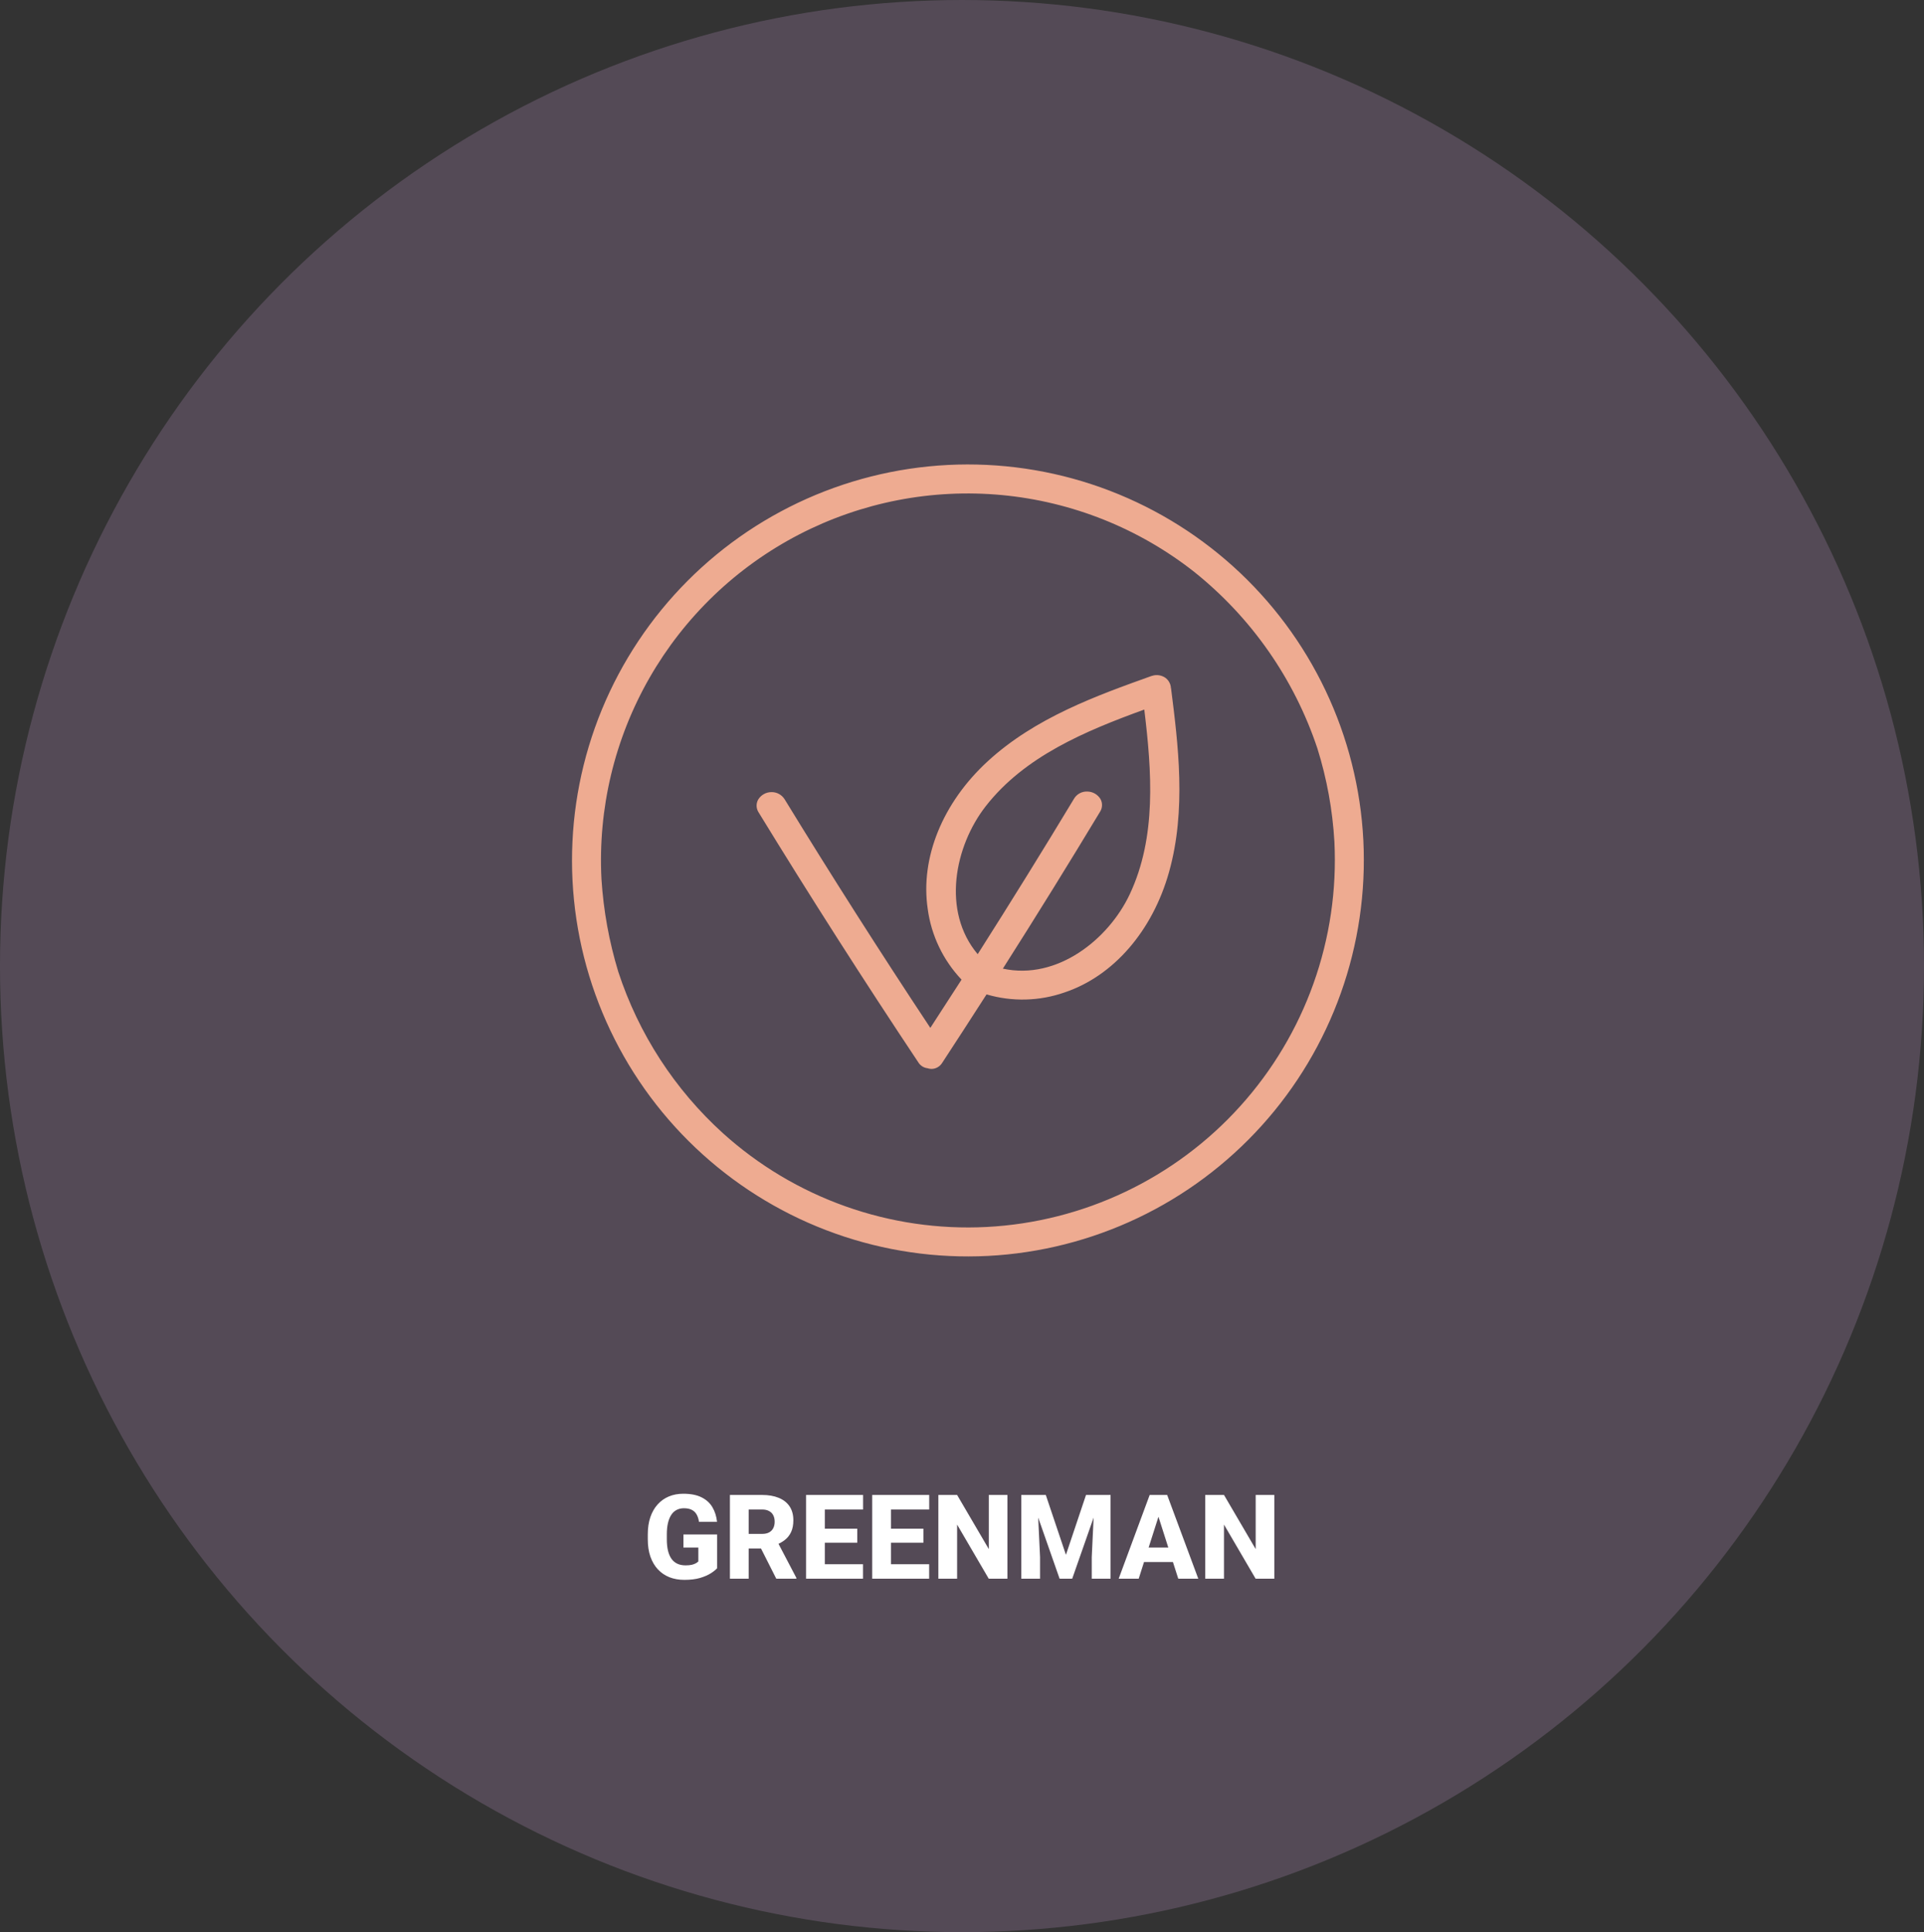 <svg width="245" height="246" viewBox="0 0 245 246" fill="none" xmlns="http://www.w3.org/2000/svg">
<rect x="0" y="0" width="245" height="246" fill="#333333" stroke="none"/>
<ellipse cx="122.5" cy="123" rx="122.5" ry="123" fill="#E4B0ED" fill-opacity="0.19"/>
<path d="M148.916 87.55L149.1 87.528C149.075 87.29 149.006 87.067 148.89 86.857C148.775 86.649 148.624 86.47 148.435 86.323C148.22 86.166 147.981 86.059 147.721 86.001C147.46 85.943 147.198 85.939 146.937 85.988C146.826 86.009 146.718 86.037 146.612 86.072C139.683 88.552 131.83 91.364 125.783 96.919C120.025 102.202 117.169 109.236 118.136 115.735C118.248 116.573 118.426 117.398 118.669 118.209C118.911 119.02 119.215 119.807 119.581 120.57C119.946 121.333 120.369 122.064 120.85 122.76C121.329 123.457 121.86 124.113 122.443 124.727C121.124 126.779 119.798 128.827 118.467 130.869C112.089 121.247 105.851 111.457 99.919 101.772C99.829 101.628 99.725 101.498 99.601 101.382C99.478 101.265 99.343 101.165 99.194 101.085C99.044 101.004 98.888 100.943 98.722 100.904C98.558 100.864 98.391 100.846 98.221 100.851C98.051 100.852 97.883 100.875 97.717 100.92C97.553 100.964 97.397 101.029 97.249 101.114C97.101 101.199 96.966 101.302 96.845 101.422C96.724 101.543 96.619 101.676 96.532 101.823C96.464 101.95 96.413 102.085 96.382 102.225C96.35 102.367 96.338 102.509 96.346 102.654C96.354 102.798 96.38 102.938 96.427 103.075C96.473 103.212 96.537 103.34 96.618 103.461C103.16 114.141 109.994 124.839 116.936 135.254C117.063 135.463 117.229 135.633 117.434 135.765C117.64 135.897 117.863 135.977 118.106 136.006C118.275 136.063 118.448 136.092 118.627 136.093C118.904 136.088 119.162 136.016 119.403 135.877C119.644 135.739 119.836 135.551 119.981 135.315C121.734 132.639 123.582 129.787 125.627 126.604C126.436 126.843 127.257 127.016 128.093 127.125C128.928 127.235 129.767 127.279 130.608 127.258C131.451 127.237 132.287 127.152 133.115 127C133.944 126.849 134.755 126.635 135.552 126.358C141.782 124.275 146.76 118.534 148.867 111.019C151.081 103.112 150.033 94.838 149.108 87.545L148.916 87.55ZM143.866 113.847C141.163 119.604 134.614 124.832 127.703 123.326C132.025 116.534 136.18 109.819 140.063 103.378C140.143 103.258 140.206 103.128 140.251 102.991C140.296 102.853 140.322 102.713 140.328 102.569C140.335 102.424 140.323 102.282 140.291 102.141C140.257 102 140.207 101.866 140.138 101.739C140.05 101.593 139.945 101.46 139.822 101.341C139.7 101.222 139.564 101.12 139.416 101.036C139.267 100.952 139.11 100.888 138.946 100.844C138.78 100.801 138.612 100.779 138.442 100.778C138.272 100.771 138.104 100.788 137.939 100.827C137.773 100.867 137.615 100.928 137.467 101.01C137.318 101.092 137.182 101.193 137.061 101.312C136.939 101.431 136.837 101.565 136.752 101.713C132.924 108.061 128.802 114.718 124.498 121.486C119.889 116.015 121.558 107.734 125.517 102.653C130.476 96.293 138.197 93.073 145.713 90.34C146.67 98.243 147.291 106.551 143.866 113.847ZM173.607 106.985C173.565 106.162 173.502 105.339 173.42 104.519C173.337 103.697 173.236 102.879 173.113 102.063C172.991 101.247 172.848 100.434 172.685 99.626C172.522 98.817 172.34 98.012 172.138 97.212C171.937 96.412 171.715 95.618 171.474 94.828C171.234 94.039 170.973 93.256 170.694 92.48C170.414 91.704 170.116 90.935 169.799 90.173C169.481 89.411 169.146 88.657 168.792 87.912C168.438 87.167 168.066 86.431 167.675 85.704C167.285 84.977 166.878 84.26 166.452 83.553C166.027 82.846 165.584 82.15 165.124 81.465C164.665 80.78 164.188 80.106 163.696 79.444C163.203 78.783 162.694 78.133 162.17 77.496C161.645 76.859 161.105 76.235 160.55 75.626C159.994 75.015 159.425 74.419 158.841 73.836C158.257 73.254 157.658 72.686 157.045 72.133C156.432 71.58 155.807 71.042 155.168 70.52C154.53 69.998 153.878 69.492 153.215 69.002C152.551 68.511 151.877 68.037 151.189 67.58C150.502 67.123 149.805 66.683 149.096 66.26C148.387 65.837 147.67 65.432 146.941 65.045C146.212 64.657 145.475 64.287 144.728 63.936C143.982 63.584 143.228 63.251 142.465 62.937C141.702 62.622 140.931 62.327 140.154 62.05C139.376 61.774 138.594 61.517 137.803 61.278C137.013 61.041 136.217 60.822 135.417 60.622C134.616 60.424 133.811 60.245 133.002 60.085C132.192 59.926 131.379 59.787 130.563 59.666C129.746 59.547 128.928 59.448 128.106 59.368C127.285 59.289 126.462 59.229 125.638 59.19C124.814 59.152 123.989 59.133 123.164 59.134C122.339 59.135 121.514 59.157 120.691 59.199C119.866 59.241 119.044 59.304 118.223 59.386C117.401 59.469 116.583 59.57 115.767 59.693C114.951 59.815 114.138 59.958 113.33 60.121C112.521 60.283 111.717 60.466 110.916 60.668C110.116 60.869 109.322 61.091 108.533 61.331C107.743 61.572 106.961 61.833 106.184 62.112C105.408 62.391 104.639 62.689 103.877 63.006C103.116 63.324 102.362 63.66 101.617 64.013C100.872 64.368 100.135 64.74 99.409 65.131C98.681 65.52 97.965 65.928 97.258 66.354C96.551 66.779 95.855 67.222 95.17 67.681C94.484 68.142 93.811 68.618 93.149 69.11C92.487 69.603 91.838 70.112 91.201 70.636C90.564 71.161 89.941 71.701 89.33 72.256C88.719 72.811 88.123 73.381 87.541 73.965C86.958 74.55 86.391 75.149 85.838 75.76C85.284 76.373 84.748 76.998 84.225 77.638C83.702 78.276 83.196 78.927 82.706 79.591C82.216 80.254 81.742 80.93 81.285 81.617C80.828 82.304 80.387 83.002 79.965 83.709C79.542 84.418 79.136 85.137 78.749 85.865C78.361 86.594 77.991 87.331 77.64 88.078C77.289 88.824 76.956 89.579 76.642 90.341C76.327 91.104 76.031 91.875 75.755 92.652C75.478 93.429 75.221 94.213 74.984 95.003C74.745 95.793 74.526 96.588 74.328 97.389C74.129 98.189 73.949 98.994 73.79 99.805C73.63 100.614 73.491 101.427 73.371 102.243C73.251 103.06 73.152 103.878 73.072 104.7C72.994 105.521 72.934 106.344 72.896 107.169C72.856 107.992 72.837 108.817 72.839 109.642C72.84 110.467 72.862 111.292 72.904 112.115C72.946 112.94 73.008 113.763 73.091 114.583C73.173 115.405 73.275 116.223 73.398 117.039C73.521 117.855 73.663 118.667 73.825 119.476C73.988 120.285 74.17 121.09 74.372 121.889C74.574 122.69 74.796 123.484 75.037 124.273C75.277 125.063 75.538 125.846 75.817 126.622C76.097 127.398 76.395 128.166 76.712 128.928C77.028 129.69 77.364 130.443 77.719 131.189C78.073 131.934 78.445 132.67 78.835 133.397C79.226 134.125 79.633 134.841 80.058 135.548C80.484 136.256 80.927 136.951 81.387 137.637C81.846 138.322 82.322 138.995 82.815 139.658C83.308 140.319 83.817 140.968 84.341 141.605C84.866 142.242 85.406 142.865 85.961 143.476C86.516 144.086 87.086 144.683 87.671 145.265C88.255 145.848 88.853 146.415 89.466 146.968C90.078 147.521 90.704 148.059 91.343 148.581C91.981 149.104 92.633 149.609 93.296 150.1C93.96 150.59 94.634 151.064 95.321 151.521C96.009 151.978 96.706 152.418 97.415 152.841C98.124 153.264 98.841 153.669 99.57 154.057C100.299 154.445 101.036 154.814 101.783 155.166C102.529 155.517 103.283 155.85 104.046 156.164C104.809 156.478 105.58 156.774 106.357 157.05C107.135 157.328 107.918 157.585 108.708 157.822C109.498 158.061 110.294 158.279 111.094 158.478C111.895 158.677 112.7 158.857 113.509 159.016C114.32 159.176 115.132 159.315 115.948 159.434C116.765 159.555 117.583 159.654 118.405 159.734C119.226 159.812 120.049 159.872 120.873 159.91C121.698 159.95 122.522 159.969 123.347 159.966C124.172 159.965 124.997 159.943 125.821 159.901C126.644 159.858 127.467 159.795 128.287 159.713C129.108 159.63 129.926 159.526 130.742 159.402C131.558 159.28 132.369 159.136 133.178 158.973C133.987 158.81 134.791 158.627 135.59 158.425C136.39 158.222 137.183 158 137.973 157.758C138.761 157.517 139.543 157.257 140.319 156.976C141.096 156.697 141.864 156.398 142.625 156.081C143.387 155.763 144.14 155.427 144.884 155.073C145.629 154.718 146.365 154.345 147.091 153.955C147.818 153.565 148.534 153.157 149.241 152.731C149.948 152.306 150.643 151.863 151.328 151.403C152.014 150.943 152.686 150.467 153.347 149.974C154.009 149.481 154.658 148.972 155.295 148.448C155.931 147.923 156.555 147.383 157.164 146.829C157.775 146.274 158.371 145.704 158.953 145.12C159.535 144.535 160.103 143.937 160.656 143.324C161.208 142.713 161.746 142.087 162.268 141.449C162.79 140.81 163.296 140.159 163.786 139.496C164.276 138.833 164.75 138.158 165.207 137.471C165.664 136.785 166.105 136.087 166.528 135.379C166.951 134.671 167.356 133.952 167.744 133.225C168.132 132.497 168.501 131.759 168.853 131.013C169.204 130.268 169.538 129.514 169.852 128.751C170.167 127.988 170.463 127.218 170.74 126.442C171.016 125.664 171.275 124.882 171.513 124.091C171.752 123.302 171.97 122.507 172.17 121.707C172.37 120.907 172.549 120.102 172.709 119.292C172.869 118.483 173.009 117.67 173.13 116.854C173.25 116.038 173.35 115.22 173.43 114.399C173.511 113.578 173.57 112.756 173.61 111.932C173.65 111.108 173.67 110.283 173.668 109.459C173.668 108.634 173.647 107.81 173.607 106.985ZM125.633 156.217C124.111 156.295 122.59 156.298 121.067 156.227C119.544 156.155 118.03 156.009 116.522 155.789C115.014 155.569 113.52 155.275 112.042 154.908C110.562 154.541 109.105 154.102 107.669 153.592C106.233 153.082 104.826 152.503 103.447 151.854C102.068 151.206 100.723 150.492 99.414 149.712C98.105 148.931 96.838 148.089 95.612 147.184C94.386 146.279 93.207 145.316 92.075 144.295C90.542 142.907 89.105 141.425 87.764 139.85C86.424 138.275 85.191 136.62 84.065 134.884C82.939 133.15 81.93 131.349 81.038 129.483C80.147 127.617 79.378 125.701 78.734 123.734C77.562 119.881 76.846 115.944 76.59 111.924C76.533 110.812 76.515 109.699 76.537 108.586C76.559 107.472 76.621 106.361 76.723 105.253C76.824 104.143 76.966 103.04 77.145 101.941C77.327 100.842 77.546 99.751 77.805 98.668C78.063 97.584 78.36 96.512 78.696 95.45C79.031 94.389 79.405 93.34 79.814 92.305C80.225 91.27 80.672 90.251 81.156 89.248C81.639 88.244 82.157 87.259 82.712 86.293C83.265 85.327 83.853 84.383 84.474 83.459C85.096 82.535 85.749 81.634 86.435 80.757C87.122 79.879 87.837 79.028 88.585 78.202C89.331 77.376 90.107 76.578 90.911 75.807C91.715 75.036 92.545 74.295 93.402 73.584C94.259 72.873 95.14 72.194 96.046 71.546C96.952 70.898 97.88 70.283 98.829 69.701C99.779 69.12 100.747 68.572 101.736 68.06C102.725 67.548 103.731 67.072 104.754 66.631C105.777 66.191 106.813 65.788 107.866 65.422C108.917 65.056 109.98 64.728 111.056 64.437C112.131 64.148 113.214 63.896 114.307 63.684C115.4 63.471 116.5 63.299 117.606 63.164C118.711 63.031 119.82 62.937 120.932 62.883C122.044 62.827 123.157 62.813 124.27 62.839C125.384 62.864 126.495 62.929 127.604 63.033C128.712 63.138 129.815 63.282 130.914 63.466C132.013 63.649 133.102 63.872 134.185 64.134C135.268 64.395 136.339 64.696 137.4 65.034C138.461 65.371 139.509 65.748 140.542 66.161C141.577 66.574 142.595 67.024 143.596 67.51C144.598 67.996 145.582 68.517 146.546 69.074C147.511 69.63 148.454 70.221 149.377 70.845C150.299 71.469 151.198 72.124 152.073 72.814C153.884 74.262 155.582 75.832 157.168 77.525C158.753 79.218 160.21 81.015 161.537 82.917C162.864 84.819 164.049 86.807 165.09 88.879C166.133 90.952 167.02 93.087 167.755 95.288C168.965 99.16 169.687 103.122 169.922 107.173C169.96 107.937 169.978 108.701 169.979 109.465C169.979 110.229 169.962 110.993 169.924 111.757C169.888 112.52 169.831 113.283 169.758 114.044C169.684 114.805 169.591 115.564 169.479 116.32C169.368 117.076 169.237 117.829 169.089 118.579C168.94 119.329 168.774 120.074 168.589 120.816C168.404 121.558 168.201 122.295 167.98 123.027C167.759 123.759 167.519 124.484 167.263 125.204C167.007 125.924 166.732 126.637 166.441 127.344C166.149 128.051 165.84 128.749 165.514 129.442C165.188 130.133 164.846 130.816 164.486 131.491C164.127 132.166 163.751 132.83 163.359 133.487C162.967 134.143 162.559 134.789 162.135 135.426C161.713 136.062 161.273 136.688 160.818 137.302C160.364 137.917 159.895 138.52 159.411 139.112C158.927 139.704 158.429 140.284 157.916 140.851C157.404 141.419 156.879 141.973 156.339 142.515C155.8 143.056 155.247 143.584 154.681 144.099C154.116 144.613 153.538 145.113 152.949 145.6C152.359 146.086 151.757 146.557 151.145 147.014C150.531 147.471 149.907 147.912 149.273 148.339C148.638 148.765 147.993 149.174 147.339 149.569C146.684 149.964 146.019 150.341 145.347 150.704C144.673 151.066 143.991 151.411 143.301 151.739C142.61 152.068 141.913 152.38 141.207 152.673C140.502 152.968 139.789 153.245 139.071 153.505C138.351 153.763 137.626 154.005 136.895 154.229C136.164 154.453 135.428 154.659 134.687 154.846C133.946 155.034 133.201 155.204 132.452 155.355C131.702 155.507 130.949 155.639 130.194 155.754C129.438 155.868 128.68 155.964 127.92 156.041C127.159 156.118 126.397 156.177 125.633 156.217Z" fill="#EEAB91"/>
<path d="M91.314 195.368V199.667C91.138 199.867 90.869 200.082 90.508 200.312C90.151 200.541 89.695 200.739 89.138 200.905C88.582 201.066 87.918 201.146 87.146 201.146C86.448 201.146 85.813 201.034 85.242 200.81C84.67 200.58 84.18 200.246 83.769 199.806C83.359 199.362 83.042 198.82 82.817 198.18C82.598 197.541 82.488 196.808 82.488 195.983V195.353C82.488 194.528 82.598 193.795 82.817 193.156C83.037 192.516 83.347 191.977 83.748 191.537C84.148 191.093 84.624 190.756 85.176 190.526C85.728 190.297 86.338 190.182 87.007 190.182C87.959 190.182 88.738 190.336 89.343 190.644C89.949 190.946 90.408 191.366 90.72 191.903C91.038 192.44 91.233 193.058 91.306 193.756H89.006C88.957 193.4 88.86 193.092 88.713 192.833C88.572 192.575 88.369 192.377 88.106 192.24C87.842 192.099 87.5 192.028 87.08 192.028C86.743 192.028 86.438 192.099 86.165 192.24C85.896 192.377 85.669 192.584 85.483 192.863C85.298 193.141 85.156 193.488 85.059 193.903C84.961 194.313 84.912 194.792 84.912 195.338V195.983C84.912 196.53 84.961 197.011 85.059 197.426C85.161 197.841 85.31 198.188 85.505 198.466C85.701 198.739 85.947 198.947 86.245 199.088C86.548 199.23 86.899 199.301 87.3 199.301C87.612 199.301 87.876 199.276 88.091 199.228C88.306 199.174 88.481 199.108 88.618 199.03C88.755 198.947 88.857 198.871 88.926 198.803V197.03H87.029V195.368H91.314ZM92.947 190.336H97.041C97.856 190.336 98.562 190.458 99.158 190.702C99.758 190.946 100.22 191.308 100.542 191.786C100.864 192.265 101.025 192.855 101.025 193.559C101.025 194.145 100.93 194.643 100.74 195.053C100.549 195.463 100.281 195.802 99.934 196.071C99.592 196.339 99.192 196.557 98.733 196.723L97.957 197.147H94.47L94.456 195.294H97.048C97.405 195.294 97.7 195.231 97.935 195.104C98.169 194.977 98.345 194.799 98.462 194.569C98.584 194.335 98.645 194.062 98.645 193.749C98.645 193.427 98.584 193.148 98.462 192.914C98.34 192.68 98.159 192.501 97.92 192.379C97.686 192.252 97.393 192.189 97.041 192.189H95.335V201H92.947V190.336ZM98.85 201L96.455 196.261L98.975 196.254L101.406 200.89V201H98.85ZM109.895 199.154V201H104.219V199.154H109.895ZM105.032 190.336V201H102.644V190.336H105.032ZM109.163 194.628V196.415H104.219V194.628H109.163ZM109.902 190.336V192.189H104.219V190.336H109.902ZM118.318 199.154V201H112.642V199.154H118.318ZM113.455 190.336V201H111.067V190.336H113.455ZM117.585 194.628V196.415H112.642V194.628H117.585ZM118.325 190.336V192.189H112.642V190.336H118.325ZM128.286 190.336V201H125.906L121.877 194.108V201H119.49V190.336H121.877L125.913 197.228V190.336H128.286ZM131.194 190.336H133.171L135.735 197.96L138.291 190.336H140.269L136.533 201H134.929L131.194 190.336ZM130.051 190.336H132.065L132.439 198.239V201H130.051V190.336ZM139.397 190.336H141.418V201H139.023V198.239L139.397 190.336ZM147.754 192.365L145 201H142.451L146.399 190.336H148.01L147.754 192.365ZM150.039 201L147.278 192.365L146.992 190.336H148.625L152.588 201H150.039ZM149.922 197.03V198.876H144.363V197.03H149.922ZM162.271 190.336V201H159.89L155.862 194.108V201H153.474V190.336H155.862L159.897 197.228V190.336H162.271Z" fill="white"/>
</svg>
